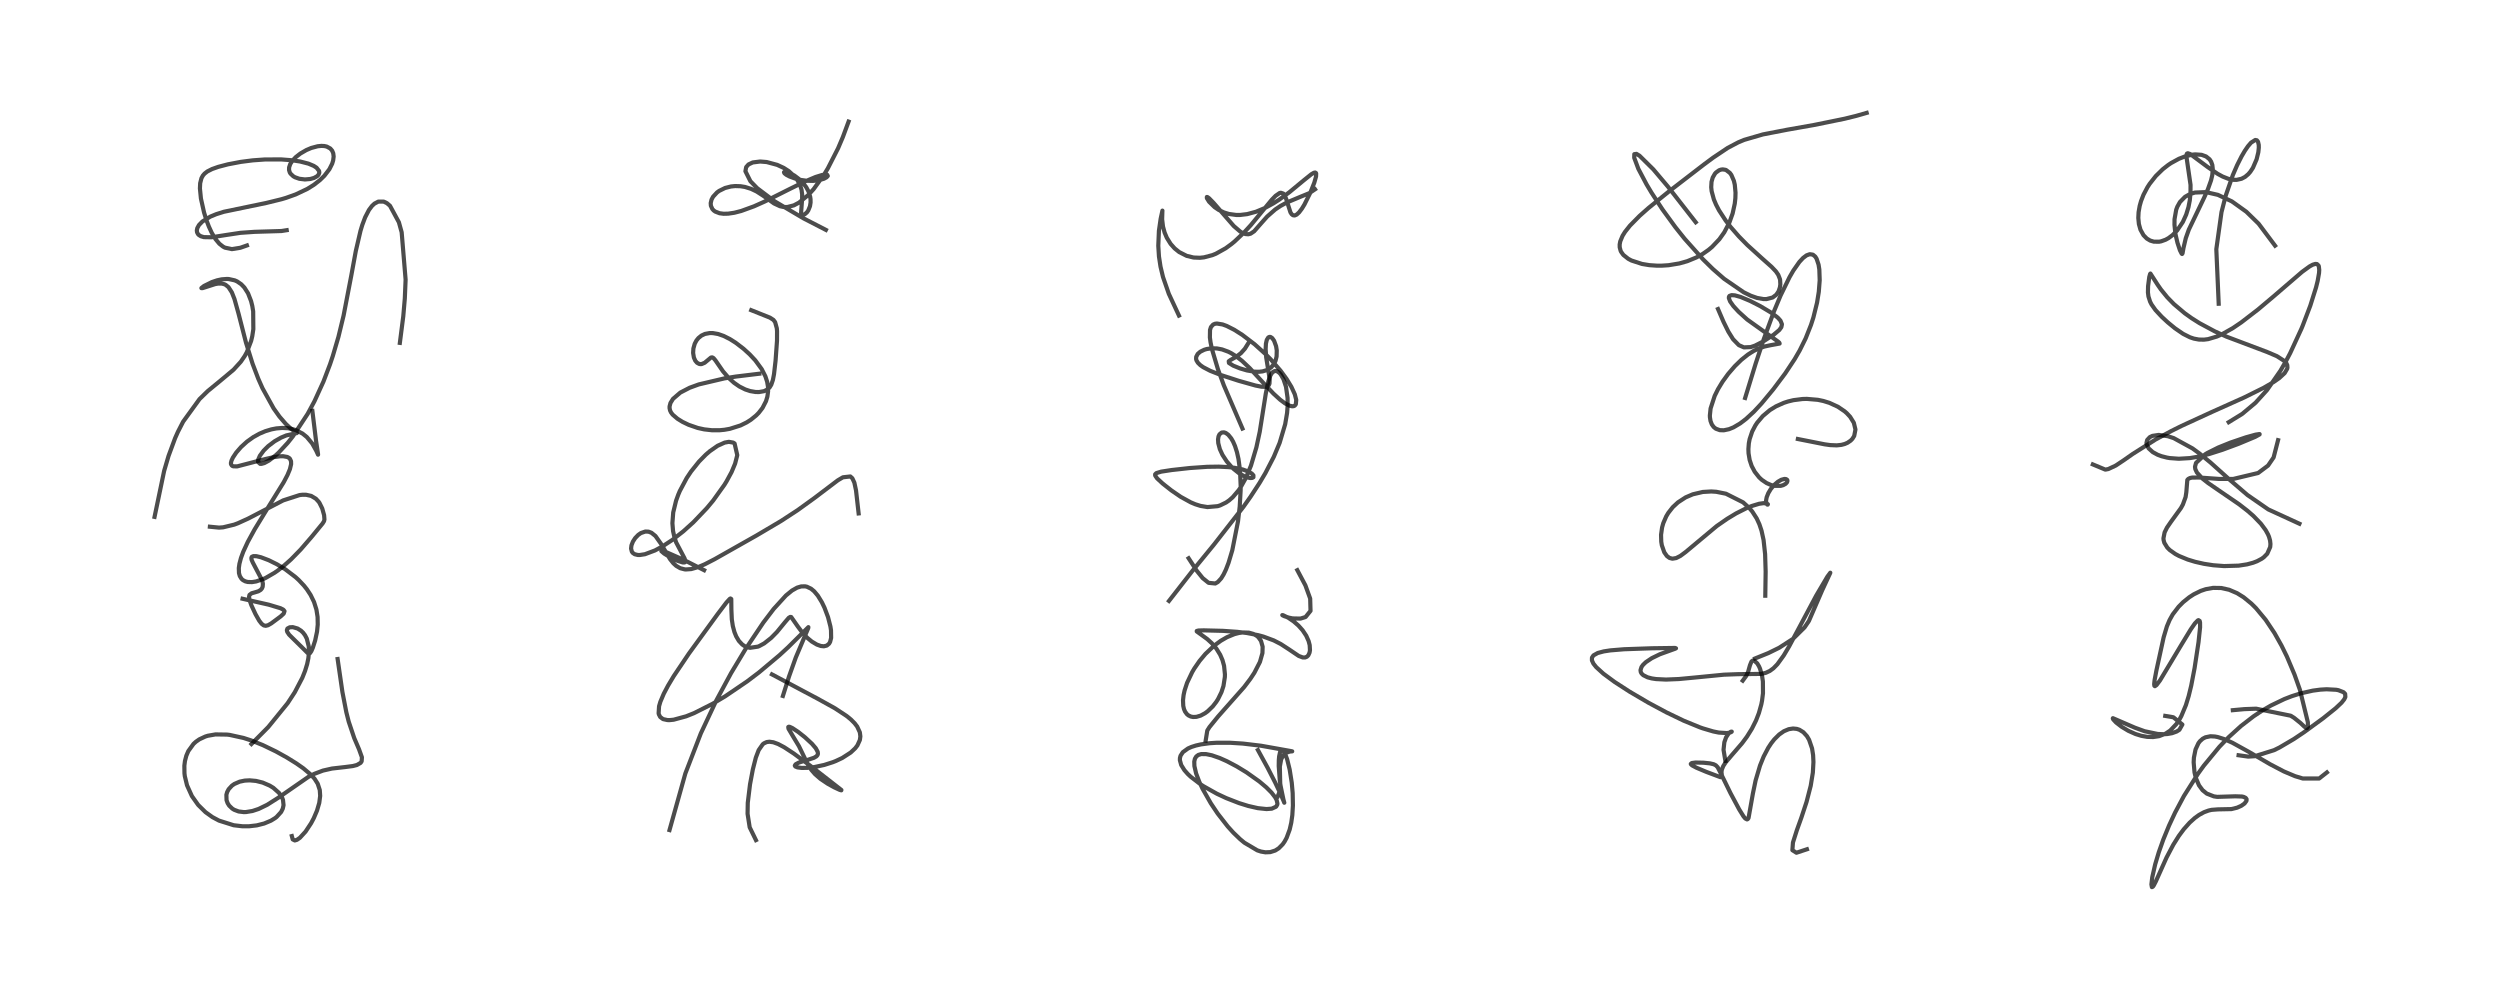 <?xml version="1.0" encoding="utf-8" standalone="no"?>
<!DOCTYPE svg PUBLIC "-//W3C//DTD SVG 1.1//EN"
  "http://www.w3.org/Graphics/SVG/1.1/DTD/svg11.dtd">
<!-- Created with matplotlib (https://matplotlib.org/) -->
<svg height="288pt" version="1.1" viewBox="0 0 720 288" width="720pt" xmlns="http://www.w3.org/2000/svg" xmlns:xlink="http://www.w3.org/1999/xlink">
 <defs>
  <style type="text/css">*{stroke-linecap:butt;stroke-linejoin:round;}</style>
 </defs>
 <g id="figure_1">
  <g id="patch_1">
   <path d="M 0 288 
L 720 288 
L 720 0 
L 0 0 
z
" style="fill:#ffffff;"/>
  </g>
  <g id="axes_1">
   <g id="line2d_1">
    <path clip-path="url(#pbda1adfb13)" d="M 84.049 240.789 
L 84.304 241.752 
L 84.907 242.048 
L 85.509 241.874 
L 86.365 241.285 
L 88.001 239.501 
L 89.599 237.079 
L 90.375 235.613 
L 91.292 233.464 
L 91.951 231.213 
L 92.208 229.222 
L 92.099 227.547 
L 91.504 225.715 
L 90.585 224.267 
L 89.559 223.128 
L 87.355 221.265 
L 85.338 219.852 
L 82.618 218.163 
L 79.495 216.43 
L 75.705 214.598 
L 72.31 213.238 
L 70.135 212.531 
L 66.157 211.655 
L 65.41 211.562 
L 62.06 211.51 
L 59.842 211.901 
L 59.123 212.126 
L 57.399 212.934 
L 56.415 213.624 
L 55.729 214.247 
L 54.234 216.311 
L 53.666 217.635 
L 53.268 219.157 
L 53.095 220.517 
L 53.126 222.722 
L 53.224 223.528 
L 53.862 226.166 
L 55.264 229.267 
L 57.073 231.822 
L 59.179 233.897 
L 61.177 235.326 
L 63.072 236.336 
L 67.3 237.671 
L 69.847 237.969 
L 71.725 237.966 
L 73.953 237.708 
L 76.075 237.173 
L 78.033 236.351 
L 79.216 235.624 
L 79.654 235.287 
L 80.957 233.857 
L 81.434 232.904 
L 81.66 231.888 
L 81.498 230.359 
L 81.242 229.694 
L 80.37 228.366 
L 78.722 226.896 
L 77.676 226.254 
L 75.657 225.385 
L 73.739 224.908 
L 71.893 224.739 
L 70.477 224.815 
L 69.019 225.12 
L 67.487 225.787 
L 66.792 226.272 
L 65.855 227.29 
L 65.414 228.125 
L 65.199 228.896 
L 65.244 230.445 
L 65.552 231.306 
L 66.008 232.028 
L 66.9 232.88 
L 67.439 233.216 
L 68.721 233.702 
L 70.204 233.885 
L 70.846 233.87 
L 72.711 233.565 
L 74.485 232.977 
L 76.943 231.785 
L 80.111 229.778 
L 88.816 223.744 
L 90.532 222.865 
L 93.018 221.926 
L 95.606 221.342 
L 99.423 220.906 
L 101.616 220.62 
L 102.781 220.322 
L 103.845 219.713 
L 104.156 219.26 
L 104.231 218.105 
L 103.399 215.787 
L 102.019 212.568 
L 100.431 207.843 
L 99.738 205.109 
L 98.613 199.296 
L 97.236 189.8 
L 97.236 189.8 
" style="fill:none;stroke:#000000;stroke-linecap:square;stroke-opacity:0.7;stroke-width:1.2;"/>
   </g>
   <g id="line2d_2">
    <path clip-path="url(#pbda1adfb13)" d="M 72.415 214.277 
L 77.27 209.376 
L 82.836 202.522 
L 84.886 199.382 
L 87.073 195.193 
L 87.848 193.247 
L 88.46 191.249 
L 88.806 189.581 
L 88.981 187.76 
L 88.921 186.189 
L 88.352 183.914 
L 87.834 182.925 
L 87.283 182.201 
L 86.702 181.645 
L 85.716 181.016 
L 84.336 180.618 
L 83.447 180.662 
L 82.785 181.017 
L 82.609 181.507 
L 82.729 181.988 
L 83.269 182.792 
L 84.964 184.469 
L 87.382 186.848 
L 88.71 188.179 
L 89.01 188.259 
L 89.263 188.13 
L 89.662 187.546 
L 90.097 186.539 
L 90.757 184.485 
L 91.306 181.904 
L 91.507 179.877 
L 91.466 177.7 
L 91.13 175.562 
L 90.444 173.379 
L 89.449 171.338 
L 88.386 169.718 
L 87.53 168.639 
L 85.995 167.015 
L 85.102 166.2 
L 82.188 163.984 
L 79.798 162.532 
L 77.425 161.353 
L 75.166 160.495 
L 73.848 160.182 
L 72.987 160.159 
L 72.533 160.361 
L 72.392 160.653 
L 72.457 161.208 
L 72.812 162.027 
L 75.53 167.194 
L 75.712 168.14 
L 75.647 168.978 
L 75.437 169.472 
L 75.091 169.879 
L 74.416 170.291 
L 73.343 170.617 
L 72.472 170.858 
L 71.852 171.336 
L 71.724 171.863 
L 71.87 172.823 
L 72.396 174.311 
L 73.571 176.849 
L 74.65 178.758 
L 75.347 179.659 
L 75.963 180.118 
L 76.537 180.232 
L 77.204 180.063 
L 78.122 179.537 
L 80.836 177.525 
L 81.71 176.714 
L 81.939 176.019 
L 81.635 175.623 
L 80.794 175.169 
L 77.366 174.14 
L 69.862 172.444 
L 69.862 172.444 
" style="fill:none;stroke:#000000;stroke-linecap:square;stroke-opacity:0.7;stroke-width:1.2;"/>
   </g>
   <g id="line2d_3">
    <path clip-path="url(#pbda1adfb13)" d="M 60.447 151.694 
L 63.074 151.953 
L 64.245 151.869 
L 67.451 151.094 
L 68.503 150.702 
L 71.528 149.325 
L 81.556 144.113 
L 86.288 142.58 
L 87.028 142.495 
L 88.157 142.495 
L 89.634 142.825 
L 90.981 143.637 
L 91.804 144.54 
L 92.009 144.839 
L 92.802 146.439 
L 93.341 148.368 
L 93.437 149.617 
L 93.323 150.089 
L 92.909 150.765 
L 89.712 154.656 
L 86.589 158.269 
L 83.819 161.103 
L 81.749 162.947 
L 80.014 164.3 
L 79.084 164.949 
L 76.544 166.425 
L 75.928 166.711 
L 73.79 167.449 
L 72.571 167.647 
L 71.357 167.611 
L 70.634 167.423 
L 69.972 167.07 
L 69.556 166.694 
L 69.064 165.903 
L 68.823 165.039 
L 68.778 163.596 
L 68.955 162.362 
L 69.398 160.693 
L 70.051 158.915 
L 71.363 156.071 
L 73.336 152.464 
L 76.362 147.51 
L 81.709 138.875 
L 82.803 136.784 
L 83.495 135.122 
L 83.842 133.671 
L 83.818 132.84 
L 83.506 132.137 
L 83.256 131.889 
L 82.749 131.609 
L 81.551 131.393 
L 80.665 131.409 
L 78.872 131.648 
L 76.486 132.189 
L 68.31 134.317 
L 67.216 134.303 
L 66.815 134.138 
L 66.522 133.679 
L 66.507 133.316 
L 66.673 132.643 
L 67.076 131.784 
L 68.032 130.345 
L 69.399 128.767 
L 71.122 127.197 
L 72.941 125.896 
L 74.734 124.899 
L 76.411 124.188 
L 78.16 123.659 
L 79.595 123.382 
L 81.281 123.245 
L 82.904 123.326 
L 83.876 123.489 
L 85.195 123.873 
L 87.132 124.868 
L 88.366 125.866 
L 89.914 127.723 
L 91.073 129.806 
L 91.597 130.951 
L 91.6 130.821 
L 91.007 126.863 
L 89.965 118.34 
L 89.965 118.34 
" style="fill:none;stroke:#000000;stroke-linecap:square;stroke-opacity:0.7;stroke-width:1.2;"/>
   </g>
   <g id="line2d_4">
    <path clip-path="url(#pbda1adfb13)" d="M 44.509 148.861 
L 47.272 135.618 
L 48.533 131.329 
L 50.424 126.206 
L 51.237 124.374 
L 52.742 121.445 
L 57.461 114.941 
L 59.817 112.644 
L 63.354 109.741 
L 67.253 106.484 
L 69.347 104.188 
L 70.481 102.532 
L 71.092 101.42 
L 72.329 98.18 
L 72.655 96.81 
L 72.962 94.788 
L 72.913 89.67 
L 72.659 88.122 
L 72.308 86.712 
L 71.437 84.473 
L 70.377 82.802 
L 69.474 81.859 
L 68.277 81.042 
L 67.6 80.742 
L 65.902 80.367 
L 65.355 80.34 
L 63.84 80.45 
L 62.54 80.729 
L 61.024 81.238 
L 58.761 82.353 
L 58.011 82.943 
L 58.005 82.983 
L 58.306 82.988 
L 59.041 82.759 
L 61.964 81.819 
L 62.744 81.681 
L 63.913 81.678 
L 64.618 81.861 
L 65.024 82.058 
L 65.815 82.713 
L 66.776 84.212 
L 67.526 86.12 
L 68.685 90.27 
L 70.842 98.673 
L 72.731 104.734 
L 74.372 109.047 
L 75.587 111.789 
L 78.795 117.603 
L 80.487 119.985 
L 82.314 122.095 
L 83.645 123.341 
L 85.49 124.73 
L 82.463 125.397 
L 80.931 126.039 
L 79.095 127.081 
L 77.219 128.505 
L 75.948 129.765 
L 74.847 131.254 
L 74.365 132.361 
L 74.321 133.041 
L 74.928 133.595 
L 75.274 133.598 
L 76.15 133.354 
L 77.444 132.652 
L 79.439 131.107 
L 80.243 130.363 
L 82.858 127.543 
L 84.318 125.711 
L 88.611 119.185 
L 90.563 115.559 
L 93.161 109.872 
L 95.038 104.941 
L 95.847 102.53 
L 97.465 97.022 
L 98.958 90.858 
L 101.2 79.201 
L 102.47 72.304 
L 103.82 66.498 
L 104.344 64.771 
L 105.164 62.583 
L 106.256 60.471 
L 107.132 59.305 
L 107.849 58.641 
L 108.951 58.061 
L 110.506 58.063 
L 111.433 58.509 
L 112.314 59.266 
L 114.882 64.016 
L 115.679 66.904 
L 116.814 80.529 
L 116.585 85.966 
L 116.145 91.069 
L 115.158 98.749 
L 115.158 98.749 
" style="fill:none;stroke:#000000;stroke-linecap:square;stroke-opacity:0.7;stroke-width:1.2;"/>
   </g>
   <g id="line2d_5">
    <path clip-path="url(#pbda1adfb13)" d="M 71.116 70.691 
L 69.206 71.359 
L 66.785 71.748 
L 64.791 71.325 
L 64.23 71.025 
L 63.173 70.188 
L 62.046 68.837 
L 60.981 67.047 
L 60.142 65.225 
L 59.48 63.482 
L 58.769 61.211 
L 57.865 57.173 
L 57.577 54.271 
L 57.649 52.766 
L 58.015 51.325 
L 58.432 50.563 
L 58.912 50.003 
L 59.711 49.381 
L 61.083 48.684 
L 62.85 48.059 
L 65.649 47.326 
L 69.361 46.62 
L 72.788 46.18 
L 76.295 45.927 
L 80.993 45.915 
L 84.056 46.15 
L 86.425 46.511 
L 88.833 47.131 
L 90.354 47.771 
L 91.172 48.303 
L 91.904 49.244 
L 91.962 49.763 
L 91.714 50.357 
L 91.3 50.769 
L 90.42 51.25 
L 89.376 51.548 
L 87.823 51.682 
L 86.206 51.488 
L 84.958 51.048 
L 84.454 50.756 
L 83.664 50.003 
L 83.454 49.65 
L 83.248 48.971 
L 83.263 48.215 
L 83.587 47.249 
L 84.245 46.236 
L 85.196 45.24 
L 86.497 44.225 
L 88.223 43.222 
L 89.64 42.618 
L 91.493 42.121 
L 92.571 42.016 
L 93.418 42.062 
L 94.11 42.217 
L 95.119 42.761 
L 95.656 43.385 
L 95.975 44.148 
L 96.087 45.075 
L 95.951 46.206 
L 95.663 47.145 
L 94.864 48.734 
L 93.421 50.622 
L 92.142 51.872 
L 90.389 53.236 
L 88.502 54.409 
L 85.162 55.993 
L 82.342 56.998 
L 81.083 57.374 
L 76.73 58.443 
L 64.479 60.988 
L 62.265 61.688 
L 60.596 62.379 
L 58.307 63.78 
L 57.307 64.807 
L 56.817 65.704 
L 56.687 66.378 
L 56.756 66.909 
L 57.018 67.416 
L 57.261 67.674 
L 57.85 68.04 
L 58.719 68.293 
L 60.919 68.336 
L 65.161 67.671 
L 69.245 67.054 
L 73.303 66.77 
L 81.062 66.532 
L 82.567 66.294 
L 82.567 66.294 
" style="fill:none;stroke:#000000;stroke-linecap:square;stroke-opacity:0.7;stroke-width:1.2;"/>
   </g>
   <g id="line2d_6">
    <path clip-path="url(#pbda1adfb13)" d="M 217.711 241.955 
L 215.908 238.261 
L 215.301 234.37 
L 215.357 231.216 
L 216.007 225.886 
L 216.816 221.591 
L 217.681 218.187 
L 218.5 216.029 
L 219.666 214.357 
L 220.009 214.086 
L 220.791 213.721 
L 221.594 213.616 
L 222.734 213.777 
L 224.102 214.277 
L 225.845 215.2 
L 228.603 217.01 
L 233.35 220.526 
L 242.319 227.512 
L 242.3 227.615 
L 241.829 227.483 
L 240.253 226.752 
L 238.362 225.706 
L 236.253 224.284 
L 234.716 222.938 
L 233.682 221.744 
L 232.868 220.517 
L 232.009 218.851 
L 230.104 214.909 
L 228.46 212.193 
L 227.084 209.862 
L 227.022 209.383 
L 227.166 209.294 
L 227.442 209.331 
L 228.197 209.677 
L 229.873 210.787 
L 231.827 212.334 
L 233.849 214.208 
L 234.942 215.488 
L 235.503 216.537 
L 235.559 217.112 
L 235.442 217.458 
L 235.127 217.825 
L 234.432 218.236 
L 232.736 218.804 
L 230.037 219.634 
L 229.138 220.118 
L 228.906 220.499 
L 229.061 220.754 
L 229.668 221.008 
L 230.89 221.164 
L 232.611 221.134 
L 234.568 220.905 
L 237.387 220.3 
L 239.836 219.518 
L 240.701 219.177 
L 242.566 218.3 
L 245.001 216.727 
L 246.296 215.508 
L 246.94 214.666 
L 247.647 213.101 
L 247.783 212.08 
L 247.634 210.914 
L 246.867 209.249 
L 246.117 208.273 
L 245.038 207.194 
L 243.823 206.201 
L 240.456 203.982 
L 235.549 201.261 
L 222.321 194.225 
L 222.321 194.225 
" style="fill:none;stroke:#000000;stroke-linecap:square;stroke-opacity:0.7;stroke-width:1.2;"/>
   </g>
   <g id="line2d_7">
    <path clip-path="url(#pbda1adfb13)" d="M 192.821 239.058 
L 197.384 222.756 
L 201.842 211.206 
L 206.287 201.75 
L 210.551 193.855 
L 214.718 186.923 
L 219.833 179.306 
L 222.814 175.385 
L 226.348 171.508 
L 228.102 170.073 
L 229.577 169.238 
L 230.756 168.886 
L 231.865 168.867 
L 232.367 168.97 
L 233.586 169.549 
L 234.483 170.294 
L 235.546 171.561 
L 236.697 173.445 
L 237.453 175.02 
L 238.471 177.733 
L 239.16 180.428 
L 239.328 181.506 
L 239.365 183.718 
L 239.067 184.879 
L 238.769 185.389 
L 238.119 185.926 
L 237.259 186.132 
L 236.372 186.037 
L 235.257 185.637 
L 233.801 184.767 
L 232.555 183.744 
L 231.197 182.326 
L 229.825 180.507 
L 227.867 177.7 
L 227.6 177.67 
L 227.161 177.929 
L 226.077 179.194 
L 223.761 182.021 
L 222.082 183.729 
L 220.077 185.306 
L 218.637 186.085 
L 218.263 186.233 
L 216.027 186.564 
L 215.333 186.439 
L 214.426 186.067 
L 213.758 185.609 
L 212.797 184.582 
L 212.026 183.286 
L 211.521 182.042 
L 211.054 180.306 
L 210.761 178.373 
L 210.638 175.596 
L 210.608 172.512 
L 210.376 172.364 
L 210.176 172.475 
L 209.225 173.505 
L 206.695 176.842 
L 198.388 188.247 
L 194.034 194.723 
L 192.401 197.45 
L 191.166 199.791 
L 190.184 202.115 
L 189.808 203.399 
L 189.682 205.417 
L 189.759 205.751 
L 190.147 206.499 
L 190.96 207.102 
L 192.228 207.383 
L 192.865 207.391 
L 194.013 207.276 
L 197.585 206.304 
L 199.882 205.384 
L 205.253 202.679 
L 208.825 200.553 
L 215.2 196.222 
L 218.563 193.672 
L 224.481 188.711 
L 226.941 186.446 
L 232.81 180.62 
L 232.783 180.867 
L 229.186 189.361 
L 227.225 194.868 
L 225.474 200.433 
L 225.474 200.433 
" style="fill:none;stroke:#000000;stroke-linecap:square;stroke-opacity:0.7;stroke-width:1.2;"/>
   </g>
   <g id="line2d_8">
    <path clip-path="url(#pbda1adfb13)" d="M 202.787 164.217 
L 196.806 161.184 
L 191.28 158.75 
L 190.53 158.599 
L 190.478 158.745 
L 191.287 159.441 
L 192.945 160.455 
L 195.101 161.502 
L 196.604 161.979 
L 197.165 161.988 
L 197.388 161.845 
L 197.441 161.631 
L 197.13 160.761 
L 194.733 156.21 
L 194.242 154.766 
L 193.84 152.942 
L 193.652 150.672 
L 193.886 147.586 
L 194.709 144.194 
L 195.339 142.456 
L 195.788 141.401 
L 197.778 137.666 
L 199.032 135.783 
L 201.328 132.916 
L 203.257 130.956 
L 204.407 129.961 
L 206.668 128.383 
L 208.706 127.468 
L 209.908 127.248 
L 211.156 127.466 
L 211.561 127.724 
L 212.332 131.088 
L 211.709 133.522 
L 210.69 135.957 
L 209.233 138.647 
L 208.639 139.613 
L 205.39 144.158 
L 203.536 146.38 
L 199.69 150.411 
L 196.791 153.026 
L 193.595 155.523 
L 190.727 157.403 
L 188.632 158.529 
L 185.744 159.614 
L 184.239 159.846 
L 183.675 159.832 
L 182.797 159.618 
L 182.229 159.227 
L 181.977 158.883 
L 181.749 157.99 
L 181.855 157.075 
L 182.279 155.978 
L 182.933 154.965 
L 183.811 154.053 
L 184.566 153.525 
L 185.849 153.082 
L 186.777 153.118 
L 187.622 153.438 
L 188.781 154.375 
L 190.413 156.682 
L 192.959 161.011 
L 193.922 162.214 
L 194.739 162.961 
L 195.903 163.644 
L 197.208 163.979 
L 197.53 164.005 
L 199.065 163.894 
L 201.07 163.324 
L 202.991 162.502 
L 205.787 161.058 
L 217.855 154.234 
L 224.935 150.047 
L 229.696 146.94 
L 234.561 143.426 
L 241.293 138.329 
L 242.767 137.459 
L 244.902 137.221 
L 245.479 137.748 
L 246.057 139 
L 246.529 141.215 
L 247.284 147.866 
L 247.284 147.866 
" style="fill:none;stroke:#000000;stroke-linecap:square;stroke-opacity:0.7;stroke-width:1.2;"/>
   </g>
   <g id="line2d_9">
    <path clip-path="url(#pbda1adfb13)" d="M 218.682 107.63 
L 211.921 108.45 
L 208.651 108.973 
L 201.248 110.713 
L 198.635 111.666 
L 195.926 113.069 
L 193.825 114.877 
L 193.093 116.063 
L 192.838 117.05 
L 192.837 117.552 
L 192.981 118.216 
L 193.243 118.768 
L 193.728 119.415 
L 195.116 120.601 
L 196.563 121.495 
L 198.316 122.342 
L 200.937 123.247 
L 202.807 123.659 
L 205.069 123.912 
L 207.281 123.905 
L 208.636 123.775 
L 210.188 123.502 
L 213.26 122.531 
L 215.048 121.65 
L 216.249 120.887 
L 217.769 119.655 
L 218.512 118.899 
L 219.605 117.487 
L 220.607 115.54 
L 221.005 114.219 
L 221.208 112.721 
L 221.179 111.375 
L 220.936 109.944 
L 220.432 108.389 
L 219.381 106.317 
L 217.519 103.776 
L 215.901 102.045 
L 214.137 100.439 
L 211.863 98.697 
L 210.21 97.652 
L 208.415 96.753 
L 206.832 96.2 
L 205.324 95.932 
L 204.399 95.919 
L 203.029 96.175 
L 202.019 96.648 
L 201.154 97.347 
L 200.578 98.062 
L 200.079 99.004 
L 199.694 100.377 
L 199.62 101.652 
L 199.839 102.973 
L 200.229 103.864 
L 200.736 104.47 
L 201.37 104.816 
L 201.785 104.872 
L 202.077 104.845 
L 202.948 104.477 
L 203.842 103.733 
L 204.759 102.966 
L 205.132 102.923 
L 205.51 103.146 
L 206.048 103.79 
L 208.235 106.958 
L 209.939 108.926 
L 211.38 110.225 
L 212.933 111.307 
L 214.644 112.166 
L 216.037 112.627 
L 217.578 112.892 
L 218.581 112.913 
L 220.058 112.655 
L 221.092 112.124 
L 221.621 111.616 
L 222.127 110.804 
L 222.6 109.404 
L 222.915 107.758 
L 223.364 103.856 
L 223.777 98.141 
L 223.789 95.365 
L 223.722 94.559 
L 223.237 92.786 
L 222.749 92.131 
L 221.733 91.477 
L 216.352 89.332 
L 216.352 89.332 
" style="fill:none;stroke:#000000;stroke-linecap:square;stroke-opacity:0.7;stroke-width:1.2;"/>
   </g>
   <g id="line2d_10">
    <path clip-path="url(#pbda1adfb13)" d="M 237.854 66.211 
L 231.375 62.869 
L 223.101 57.984 
L 218.086 54.209 
L 216.117 52.189 
L 214.68 49.319 
L 214.894 48.121 
L 215.571 47.357 
L 216.8 46.783 
L 218.929 46.516 
L 220.808 46.67 
L 223.832 47.482 
L 225.72 48.358 
L 227.192 49.302 
L 228.952 50.92 
L 229.486 51.598 
L 230.403 53.241 
L 230.839 54.641 
L 231.015 55.943 
L 231.007 57.37 
L 230.706 61.332 
L 230.868 61.686 
L 231.209 61.867 
L 231.737 61.727 
L 232.398 61.154 
L 232.788 60.59 
L 233.274 59.386 
L 233.444 58.328 
L 233.433 57.375 
L 233.33 56.657 
L 232.848 55.131 
L 232.203 53.924 
L 231.147 52.546 
L 230.292 51.7 
L 228.78 50.56 
L 227.654 49.942 
L 226.615 49.56 
L 225.853 49.536 
L 225.791 49.607 
L 225.912 49.906 
L 226.46 50.342 
L 227.382 50.829 
L 228.958 51.413 
L 230.55 51.808 
L 232.309 52.055 
L 234.161 52.098 
L 235.889 51.896 
L 237.299 51.479 
L 238.044 51.071 
L 238.4 50.677 
L 238.211 50.322 
L 237.736 50.263 
L 236.75 50.401 
L 234.882 50.976 
L 231.912 52.23 
L 227.541 54.38 
L 220.358 57.986 
L 217.147 59.422 
L 213.476 60.758 
L 211.497 61.267 
L 209.724 61.533 
L 208.396 61.564 
L 207.231 61.412 
L 205.985 60.931 
L 205.55 60.617 
L 205.157 60.194 
L 204.734 59.253 
L 204.684 58.49 
L 204.912 57.511 
L 205.359 56.665 
L 206.502 55.427 
L 207.113 54.981 
L 208.82 54.139 
L 210.517 53.705 
L 211.729 53.584 
L 213.268 53.634 
L 214.546 53.843 
L 216.305 54.387 
L 217.91 55.153 
L 219.843 56.4 
L 222.915 58.591 
L 224.626 59.39 
L 225.657 59.612 
L 226.746 59.624 
L 228.628 59.143 
L 230.11 58.36 
L 232.768 56.173 
L 234.312 54.479 
L 237.289 50.357 
L 238.433 48.462 
L 241.364 42.712 
L 242.731 39.503 
L 244.389 35.026 
L 244.389 35.026 
" style="fill:none;stroke:#000000;stroke-linecap:square;stroke-opacity:0.7;stroke-width:1.2;"/>
   </g>
   <g id="line2d_11">
    <path clip-path="url(#pbda1adfb13)" d="M 367.996 229.326 
L 368.744 227.404 
L 368.594 220.765 
L 368.973 218.708 
L 369.454 217.719 
L 369.816 217.277 
L 370.534 216.751 
L 371.456 216.45 
L 372.155 216.385 
L 371.867 216.322 
L 363.175 214.77 
L 357.962 214.15 
L 354.323 213.919 
L 350.385 213.915 
L 348.388 214.043 
L 345.871 214.384 
L 344.455 214.7 
L 343.126 215.124 
L 342.139 215.562 
L 340.667 216.624 
L 339.995 217.647 
L 339.82 218.318 
L 339.806 218.936 
L 340.187 220.323 
L 341.104 221.801 
L 342.068 222.896 
L 342.909 223.695 
L 345.714 225.847 
L 346.609 226.43 
L 350.445 228.588 
L 353.15 229.852 
L 356.85 231.294 
L 359.486 232.114 
L 362.255 232.746 
L 364.745 233.01 
L 366.264 232.898 
L 367.514 232.326 
L 367.855 231.743 
L 367.898 231.416 
L 367.678 230.43 
L 367.255 229.636 
L 366.199 228.267 
L 364.696 226.759 
L 362.682 225.061 
L 359 222.444 
L 356.186 220.732 
L 353.369 219.246 
L 351.279 218.312 
L 349.011 217.525 
L 347.343 217.181 
L 345.961 217.174 
L 345.124 217.419 
L 344.524 217.867 
L 344.129 218.529 
L 343.95 219.336 
L 343.985 220.617 
L 344.478 222.747 
L 345.398 225.171 
L 346.359 227.204 
L 348.719 231.357 
L 350.69 234.302 
L 353.594 238.026 
L 355.191 239.79 
L 357.133 241.66 
L 358.386 242.698 
L 362.093 244.898 
L 363.158 245.248 
L 364.427 245.466 
L 365.835 245.41 
L 367.271 244.95 
L 368.285 244.306 
L 369.408 243.164 
L 369.949 242.391 
L 370.545 241.297 
L 371.43 238.902 
L 371.886 236.919 
L 372.19 234.759 
L 372.359 231.967 
L 372.291 228.42 
L 372.027 225.44 
L 371.424 221.627 
L 370.695 218.663 
L 369.988 216.81 
L 369.476 216.091 
L 369.237 215.974 
L 369.017 216.026 
L 368.663 216.581 
L 368.392 217.833 
L 368.297 218.941 
L 368.272 220.602 
L 368.582 224.757 
L 368.791 226.224 
L 369.62 230.223 
L 369.879 231.186 
L 369.73 230.818 
L 368.828 228.712 
L 367.269 225.407 
L 365.107 221.181 
L 362.284 216.024 
L 362.284 216.024 
" style="fill:none;stroke:#000000;stroke-linecap:square;stroke-opacity:0.7;stroke-width:1.2;"/>
   </g>
   <g id="line2d_12">
    <path clip-path="url(#pbda1adfb13)" d="M 347.235 213.284 
L 347.703 210.385 
L 348.342 209.381 
L 350.826 206.331 
L 358.323 197.859 
L 360.107 195.501 
L 361.252 193.769 
L 362.861 190.636 
L 363.582 188.094 
L 363.639 186.261 
L 363.171 184.596 
L 362.422 183.538 
L 361.985 183.15 
L 361 182.577 
L 359.683 182.204 
L 357.901 182.145 
L 356.809 182.297 
L 355.52 182.629 
L 353.377 183.511 
L 351.594 184.54 
L 349.701 185.931 
L 347.173 188.319 
L 345.46 190.361 
L 343.961 192.537 
L 343.347 193.577 
L 341.88 196.66 
L 341.161 198.854 
L 340.877 200.156 
L 340.707 201.67 
L 340.775 203.272 
L 340.979 204.181 
L 341.301 204.949 
L 341.846 205.688 
L 342.282 206.045 
L 342.938 206.36 
L 343.606 206.495 
L 344.575 206.452 
L 345.786 206.093 
L 347.052 205.41 
L 347.81 204.854 
L 349.268 203.449 
L 350.287 202.135 
L 350.785 201.353 
L 351.777 199.34 
L 352.354 197.578 
L 352.758 194.996 
L 352.78 194.209 
L 352.529 191.748 
L 352.078 190.118 
L 351.414 188.571 
L 350.314 186.793 
L 348.997 185.244 
L 347.687 184.048 
L 345.9 182.746 
L 344.666 181.856 
L 344.668 181.715 
L 345.156 181.588 
L 346.682 181.543 
L 352.207 181.685 
L 356.264 181.964 
L 359.095 182.305 
L 362.361 182.931 
L 363.841 183.33 
L 366.838 184.438 
L 368.869 185.482 
L 371.27 187.045 
L 374.037 188.914 
L 375.228 189.356 
L 375.849 189.356 
L 376.38 189.142 
L 376.796 188.731 
L 377.15 187.956 
L 377.271 187.264 
L 377.191 185.804 
L 376.882 184.624 
L 376.195 183.088 
L 375.161 181.529 
L 373.961 180.184 
L 372.6 178.991 
L 370.998 177.896 
L 369.484 177.162 
L 369.3 177.152 
L 369.369 177.211 
L 369.848 177.448 
L 371.143 177.872 
L 372.276 178.104 
L 374.541 178.154 
L 376.001 177.702 
L 377.431 175.926 
L 377.332 172.388 
L 375.956 168.593 
L 373.627 164.209 
L 373.627 164.209 
" style="fill:none;stroke:#000000;stroke-linecap:square;stroke-opacity:0.7;stroke-width:1.2;"/>
   </g>
   <g id="line2d_13">
    <path clip-path="url(#pbda1adfb13)" d="M 336.668 173.07 
L 343.477 164.342 
L 349.616 156.847 
L 358.097 145.979 
L 360.172 143.038 
L 362.735 139.111 
L 364.439 136.236 
L 366.858 131.552 
L 368.532 127.555 
L 370.131 122.175 
L 370.677 118.948 
L 370.838 116.887 
L 370.82 114.603 
L 370.364 111.385 
L 369.645 109.217 
L 368.87 107.861 
L 368.455 107.385 
L 367.832 106.945 
L 367.464 106.84 
L 367.109 106.858 
L 366.53 107.181 
L 366.378 107.338 
L 365.906 108.066 
L 365.278 109.798 
L 364.54 113.395 
L 362.802 124.367 
L 361.836 128.847 
L 360.284 134.081 
L 358.785 137.697 
L 357.219 140.487 
L 356.73 141.198 
L 355.011 143.214 
L 353.995 144.103 
L 353.103 144.725 
L 351.393 145.555 
L 350.679 145.777 
L 347.738 146.034 
L 345.745 145.7 
L 344.244 145.225 
L 342.932 144.673 
L 340.044 143.083 
L 337.339 141.226 
L 334.849 139.261 
L 333.24 137.769 
L 332.689 136.959 
L 332.683 136.6 
L 333.026 136.257 
L 334.418 135.832 
L 337.423 135.372 
L 342.675 134.79 
L 347.676 134.442 
L 350.999 134.393 
L 353.82 134.528 
L 355.556 134.727 
L 357.868 135.201 
L 359.487 135.776 
L 360.527 136.393 
L 360.987 136.905 
L 360.98 137.449 
L 360.629 137.64 
L 360.086 137.673 
L 359.21 137.497 
L 358.457 137.212 
L 356.869 136.314 
L 355.252 135.026 
L 354.696 134.491 
L 353.312 132.9 
L 352.079 131.017 
L 351.313 129.356 
L 350.856 127.627 
L 350.794 126.562 
L 350.933 125.686 
L 351.202 125.097 
L 351.832 124.572 
L 352.529 124.52 
L 353.055 124.711 
L 353.744 125.217 
L 354.588 126.248 
L 355.128 127.191 
L 355.679 128.454 
L 356.245 130.231 
L 356.679 132.159 
L 357.123 135.436 
L 357.315 139.989 
L 357.3 141.265 
L 357.039 145.884 
L 356.546 150.142 
L 354.903 158.457 
L 353.822 162.073 
L 353.046 164.086 
L 352.4 165.432 
L 351.701 166.569 
L 350.744 167.616 
L 350.01 168.048 
L 348.064 167.855 
L 346.377 166.493 
L 344.666 164.379 
L 342.325 160.781 
L 342.325 160.781 
" style="fill:none;stroke:#000000;stroke-linecap:square;stroke-opacity:0.7;stroke-width:1.2;"/>
   </g>
   <g id="line2d_14">
    <path clip-path="url(#pbda1adfb13)" d="M 357.822 123.416 
L 352.465 110.973 
L 350.765 106.337 
L 349.06 100.613 
L 348.635 98.579 
L 348.447 97.191 
L 348.485 95.026 
L 348.75 94.194 
L 349.368 93.482 
L 349.931 93.245 
L 350.458 93.177 
L 352.117 93.444 
L 353.308 93.884 
L 355.473 94.982 
L 357.791 96.452 
L 361.323 99.141 
L 364.382 101.897 
L 365.986 103.519 
L 368.8 106.762 
L 370.539 109.138 
L 371.919 111.412 
L 372.899 113.556 
L 373.315 115.173 
L 373.201 116.431 
L 372.885 116.829 
L 372.604 116.964 
L 372.147 117.01 
L 371.39 116.838 
L 370.089 116.164 
L 368.687 115.122 
L 366.741 113.341 
L 363.926 110.366 
L 359.908 106.007 
L 357.705 103.928 
L 355.996 102.596 
L 354.559 101.701 
L 353.744 101.289 
L 351.969 100.638 
L 350.485 100.352 
L 348.97 100.308 
L 347.531 100.52 
L 346.806 100.739 
L 345.681 101.295 
L 344.941 101.938 
L 344.5 102.774 
L 344.474 103.396 
L 344.583 103.795 
L 344.998 104.483 
L 345.706 105.172 
L 346.522 105.747 
L 348.533 106.795 
L 351.58 107.996 
L 356.714 109.662 
L 361.588 111.034 
L 363.34 111.381 
L 364.616 111.401 
L 365.018 111.278 
L 365.404 110.959 
L 365.616 110.463 
L 365.661 109.363 
L 365.441 107.732 
L 364.659 102.892 
L 364.503 100.514 
L 364.588 98.964 
L 364.827 97.906 
L 365.25 97.197 
L 365.632 97.013 
L 365.941 97.055 
L 366.409 97.378 
L 366.934 98.121 
L 367.511 99.701 
L 367.704 100.916 
L 367.658 102.664 
L 367.35 103.908 
L 366.892 104.852 
L 366.099 105.801 
L 364.913 106.565 
L 363.626 106.956 
L 362.599 107.072 
L 361.263 107.041 
L 359.138 106.69 
L 357.089 106.089 
L 355.16 105.303 
L 353.937 104.535 
L 353.877 104.042 
L 354.4 103.669 
L 355.892 102.846 
L 357.368 101.726 
L 358.53 100.427 
L 359.463 98.925 
L 359.463 98.925 
" style="fill:none;stroke:#000000;stroke-linecap:square;stroke-opacity:0.7;stroke-width:1.2;"/>
   </g>
   <g id="line2d_15">
    <path clip-path="url(#pbda1adfb13)" d="M 339.539 90.886 
L 336.618 84.618 
L 334.943 79.778 
L 334.227 76.788 
L 333.781 73.865 
L 333.586 70.785 
L 333.767 66.484 
L 334.268 63.01 
L 334.776 60.661 
L 334.759 60.99 
L 334.695 63.172 
L 334.938 65.231 
L 335.407 66.972 
L 336.044 68.479 
L 337.14 70.24 
L 338.305 71.546 
L 339.617 72.601 
L 341.774 73.694 
L 343.753 74.168 
L 345.572 74.239 
L 346.745 74.117 
L 349.168 73.481 
L 350.177 73.072 
L 352.981 71.508 
L 354.65 70.292 
L 355.534 69.567 
L 358.27 66.98 
L 360.233 64.838 
L 363.762 60.563 
L 366.263 57.53 
L 367.365 56.394 
L 368.522 55.597 
L 368.862 55.509 
L 369.606 55.756 
L 370.067 56.404 
L 370.464 57.426 
L 371.646 61.15 
L 371.993 61.686 
L 372.4 62.001 
L 372.861 62.057 
L 373.441 61.803 
L 374.142 61.156 
L 374.952 60.083 
L 375.678 58.896 
L 377.378 55.478 
L 378.517 52.612 
L 379.023 50.824 
L 379.059 49.979 
L 379.002 49.832 
L 378.778 49.686 
L 378.418 49.751 
L 377.66 50.186 
L 375.409 51.995 
L 371.31 55.385 
L 368.372 57.525 
L 366.7 58.59 
L 364.225 59.937 
L 361.714 60.983 
L 359.193 61.665 
L 357.159 61.908 
L 356.041 61.91 
L 353.937 61.626 
L 352.525 61.194 
L 350.958 60.44 
L 349.794 59.648 
L 348.219 58.103 
L 347.565 57.051 
L 347.579 56.729 
L 347.764 56.769 
L 348.227 57.106 
L 349.472 58.383 
L 355.325 65.094 
L 357.163 66.671 
L 357.763 67.043 
L 358.653 67.403 
L 359.508 67.473 
L 360.179 67.296 
L 361.196 66.612 
L 363.347 64.159 
L 364.942 62.368 
L 367.272 60.328 
L 368.783 59.316 
L 370.67 58.292 
L 374.544 56.667 
L 377.086 55.627 
L 378.731 54.517 
L 378.731 54.517 
" style="fill:none;stroke:#000000;stroke-linecap:square;stroke-opacity:0.7;stroke-width:1.2;"/>
   </g>
   <g id="line2d_16">
    <path clip-path="url(#pbda1adfb13)" d="M 520.396 244.591 
L 517.366 245.59 
L 516.205 244.848 
L 516.371 242.638 
L 517.493 239.101 
L 518.807 235.432 
L 520.284 230.951 
L 521.486 226.3 
L 522.102 222.492 
L 522.27 219.459 
L 522.174 217.468 
L 521.871 215.544 
L 521.017 213.054 
L 520.385 211.988 
L 519.375 210.881 
L 518.235 210.169 
L 517.48 209.921 
L 516.405 209.813 
L 515.158 210.005 
L 513.76 210.592 
L 512.41 211.531 
L 510.988 212.944 
L 510.112 214.06 
L 509.257 215.359 
L 507.941 217.865 
L 506.882 220.485 
L 505.62 224.747 
L 504.831 228.547 
L 503.581 235.567 
L 503.383 235.88 
L 503.152 235.996 
L 502.63 235.72 
L 502.131 235.119 
L 500.893 233.119 
L 498.414 228.49 
L 495.709 222.965 
L 494.703 220.981 
L 494.171 220.419 
L 493.552 220.105 
L 492.436 219.846 
L 490.586 219.658 
L 488.32 219.611 
L 487.225 219.756 
L 486.947 220.004 
L 487 220.142 
L 487.339 220.445 
L 488.558 221.096 
L 491.399 222.292 
L 495.472 223.823 
L 495.914 223.789 
L 495.928 223.528 
L 495.789 222.383 
L 495.89 221.643 
L 496.307 220.611 
L 497.011 219.535 
L 498.687 217.557 
L 501.735 214.032 
L 503.103 212.186 
L 504.546 209.873 
L 505.731 207.501 
L 506.562 205.355 
L 507.254 202.879 
L 507.471 201.782 
L 507.738 199.659 
L 507.714 196.261 
L 507.479 194.652 
L 506.889 192.58 
L 506.597 191.914 
L 506.088 191.052 
L 505.232 190.28 
L 504.748 190.255 
L 504.429 190.506 
L 503.987 191.595 
L 503.45 193.502 
L 502.904 194.674 
L 501.906 196.026 
L 501.906 196.026 
" style="fill:none;stroke:#000000;stroke-linecap:square;stroke-opacity:0.7;stroke-width:1.2;"/>
   </g>
   <g id="line2d_17">
    <path clip-path="url(#pbda1adfb13)" d="M 496.908 219.126 
L 496.378 215.947 
L 496.612 213.764 
L 497.108 212.359 
L 497.87 211.209 
L 498.427 210.747 
L 498.744 210.709 
L 498.673 210.792 
L 498.27 210.977 
L 497.366 211.128 
L 494.997 210.978 
L 493.421 210.658 
L 490.417 209.771 
L 489.549 209.465 
L 484.907 207.563 
L 479.925 205.163 
L 474.753 202.389 
L 469.315 199.192 
L 465.017 196.408 
L 461.773 194.016 
L 459.705 192.13 
L 458.9 191.117 
L 458.471 190.187 
L 458.482 189.398 
L 458.922 188.746 
L 460.152 188.063 
L 461.878 187.602 
L 463.773 187.31 
L 467.748 186.982 
L 475.804 186.701 
L 482.436 186.608 
L 482.683 186.712 
L 482.448 186.836 
L 478.029 188.428 
L 475.705 189.56 
L 473.985 190.718 
L 473.193 191.478 
L 472.757 192.082 
L 472.464 192.996 
L 472.539 193.545 
L 472.775 193.982 
L 473.265 194.456 
L 474.499 195.067 
L 475.71 195.385 
L 476.942 195.572 
L 479.825 195.714 
L 483.54 195.561 
L 488.148 195.125 
L 496.488 194.31 
L 500.517 194.16 
L 507.243 194.084 
L 508.555 193.769 
L 509.714 193.225 
L 510.75 192.463 
L 511.888 191.296 
L 513.71 188.778 
L 515.268 186.16 
L 518.448 180.211 
L 523.063 171.543 
L 526.29 166.067 
L 527.125 164.942 
L 527.099 165.034 
L 526.641 166.016 
L 524.832 169.905 
L 520.962 178.845 
L 519.72 180.679 
L 516.386 183.986 
L 512.388 186.566 
L 509.278 188.091 
L 505.455 189.64 
L 505.455 189.64 
" style="fill:none;stroke:#000000;stroke-linecap:square;stroke-opacity:0.7;stroke-width:1.2;"/>
   </g>
   <g id="line2d_18">
    <path clip-path="url(#pbda1adfb13)" d="M 508.402 171.566 
L 508.507 164.648 
L 508.351 159.588 
L 507.906 155.518 
L 507.325 152.856 
L 506.703 150.991 
L 505.921 149.295 
L 504.649 147.315 
L 503.772 146.276 
L 502.011 144.678 
L 497.073 142.192 
L 494.284 141.635 
L 492.844 141.543 
L 490.41 141.684 
L 487.525 142.361 
L 485.467 143.242 
L 483.248 144.684 
L 481.756 146.072 
L 480.464 147.724 
L 479.872 148.717 
L 479.025 150.676 
L 478.679 151.907 
L 478.383 154.017 
L 478.438 155.997 
L 478.605 157.03 
L 479.317 159.069 
L 480.075 160.141 
L 480.811 160.686 
L 481.657 160.904 
L 482.741 160.722 
L 483.942 160.111 
L 485.429 159.013 
L 494.425 151.499 
L 497.423 149.42 
L 499.987 147.869 
L 503.034 146.328 
L 504.494 145.732 
L 506.632 145.087 
L 507.896 144.909 
L 508.868 145.012 
L 509.151 145.223 
L 509.098 145.334 
L 508.967 145.311 
L 508.695 144.917 
L 508.624 144.146 
L 508.797 143.218 
L 509.274 142.019 
L 510.001 140.814 
L 510.967 139.658 
L 512.037 138.737 
L 513.011 138.178 
L 513.928 137.932 
L 514.393 137.979 
L 514.712 138.203 
L 514.792 138.432 
L 514.669 138.888 
L 514.25 139.342 
L 513.562 139.722 
L 512.838 139.924 
L 511.097 139.931 
L 510.069 139.685 
L 508.781 139.127 
L 507.396 138.186 
L 506.641 137.487 
L 505.36 135.869 
L 504.476 134.192 
L 503.899 132.465 
L 503.581 130.561 
L 503.536 129.338 
L 503.664 127.676 
L 503.898 126.461 
L 504.627 124.286 
L 505.529 122.55 
L 506.089 121.705 
L 507.69 119.821 
L 509.72 118.116 
L 511.471 117.035 
L 513.725 116.026 
L 514.966 115.621 
L 516.514 115.247 
L 519.131 114.913 
L 520.367 114.879 
L 523.536 115.148 
L 525.13 115.484 
L 526.874 116.025 
L 529.305 117.14 
L 531.242 118.45 
L 531.86 118.989 
L 532.84 120.041 
L 533.904 121.765 
L 534.371 123.703 
L 534.012 125.551 
L 533.494 126.38 
L 532.981 126.908 
L 532.074 127.524 
L 531.27 127.871 
L 530.323 128.121 
L 528.999 128.265 
L 527.087 128.186 
L 525.487 127.962 
L 517.788 126.436 
L 517.788 126.436 
" style="fill:none;stroke:#000000;stroke-linecap:square;stroke-opacity:0.7;stroke-width:1.2;"/>
   </g>
   <g id="line2d_19">
    <path clip-path="url(#pbda1adfb13)" d="M 502.596 114.617 
L 505.638 104.689 
L 507.936 97.748 
L 510.928 89.613 
L 512.806 85.115 
L 515.389 79.812 
L 516.473 77.939 
L 518.224 75.436 
L 519.289 74.291 
L 520.286 73.542 
L 521.206 73.207 
L 522.121 73.344 
L 522.793 73.904 
L 523.18 74.516 
L 523.746 76.216 
L 523.966 77.601 
L 524.072 80.718 
L 523.817 84.017 
L 523.31 87.163 
L 522.26 91.414 
L 521.567 93.568 
L 520.032 97.444 
L 518.305 100.934 
L 516.855 103.442 
L 514.119 107.568 
L 510.667 112.171 
L 507.313 116.216 
L 505.173 118.512 
L 502.842 120.668 
L 501.178 121.937 
L 499.246 123.079 
L 497.942 123.611 
L 496.457 123.925 
L 495.303 123.885 
L 494.155 123.465 
L 493.531 122.963 
L 493.003 122.226 
L 492.626 121.24 
L 492.461 120.193 
L 492.441 119.668 
L 492.648 117.648 
L 493.83 114.015 
L 494.791 112.072 
L 496.074 109.95 
L 497.709 107.694 
L 499.607 105.487 
L 501.509 103.632 
L 503.42 102.104 
L 504.973 101.117 
L 506.404 100.412 
L 508.13 99.807 
L 509.931 99.417 
L 512.532 98.945 
L 512.446 98.692 
L 512.076 98.37 
L 503.189 92.019 
L 500.717 89.781 
L 499.218 88.154 
L 498.275 86.816 
L 497.91 85.856 
L 497.928 85.496 
L 498.102 85.215 
L 498.709 84.999 
L 499.67 85.071 
L 501.277 85.52 
L 504.055 86.679 
L 506.956 88.162 
L 509.95 89.951 
L 511.726 91.254 
L 512.122 91.608 
L 512.782 92.351 
L 513.203 93.39 
L 513.026 94.228 
L 512.445 95.03 
L 510.797 96.417 
L 507.854 98.318 
L 505.426 99.551 
L 504.186 99.963 
L 502.242 100.043 
L 500.798 99.41 
L 499.127 97.697 
L 497.758 95.501 
L 496.37 92.688 
L 494.786 89.006 
L 494.786 89.006 
" style="fill:none;stroke:#000000;stroke-linecap:square;stroke-opacity:0.7;stroke-width:1.2;"/>
   </g>
   <g id="line2d_20">
    <path clip-path="url(#pbda1adfb13)" d="M 488.368 64.008 
L 480.33 53.71 
L 476.148 48.765 
L 472.173 44.839 
L 471.298 44.318 
L 470.68 44.403 
L 470.655 45.444 
L 471.847 48.628 
L 474.21 53.105 
L 475.632 55.486 
L 478.78 60.3 
L 482.517 65.43 
L 485.175 68.762 
L 490.494 74.711 
L 493.323 77.486 
L 496.549 80.299 
L 502.192 84.179 
L 504.252 85.18 
L 506.051 85.808 
L 507.873 86.131 
L 508.718 86.138 
L 510.516 85.681 
L 511.576 84.875 
L 512.233 83.891 
L 512.62 82.748 
L 512.737 81.882 
L 512.671 80.647 
L 512.613 80.364 
L 512.143 79.153 
L 511.457 78.157 
L 510.225 76.861 
L 507.534 74.47 
L 503.236 70.569 
L 500.805 68.099 
L 498.42 65.369 
L 496.985 63.505 
L 495.078 60.573 
L 494.22 58.929 
L 493.591 57.431 
L 492.952 55.069 
L 492.83 53.916 
L 492.918 52.364 
L 493.268 51.123 
L 493.9 50.028 
L 494.195 49.695 
L 495.091 49.046 
L 495.629 48.853 
L 496.139 48.785 
L 496.95 48.912 
L 497.129 48.982 
L 498.203 49.798 
L 498.63 50.384 
L 499.358 52.076 
L 499.621 53.21 
L 499.83 55.496 
L 499.787 57.062 
L 499.615 58.635 
L 498.995 61.482 
L 498.06 64.098 
L 496.593 66.906 
L 495.175 68.898 
L 493.058 71.124 
L 492.046 71.97 
L 490.4 73.122 
L 488.557 74.146 
L 485.942 75.222 
L 483.652 75.87 
L 480.55 76.384 
L 478.503 76.515 
L 477.26 76.517 
L 475.015 76.365 
L 472.904 76.017 
L 469.878 75.034 
L 468.93 74.534 
L 467.521 73.413 
L 466.886 72.531 
L 466.735 72.216 
L 466.474 71.222 
L 466.463 70.427 
L 466.63 69.516 
L 467.293 67.925 
L 468.008 66.777 
L 469.438 64.975 
L 472.201 62.175 
L 474.763 59.906 
L 480.781 55.035 
L 490.763 47.349 
L 493.347 45.434 
L 497.578 42.599 
L 500.636 40.987 
L 502.337 40.281 
L 507.715 38.714 
L 514.677 37.366 
L 522.404 36 
L 531.214 34.205 
L 534.552 33.383 
L 537.6 32.51 
L 537.6 32.51 
" style="fill:none;stroke:#000000;stroke-linecap:square;stroke-opacity:0.7;stroke-width:1.2;"/>
   </g>
   <g id="line2d_21">
    <path clip-path="url(#pbda1adfb13)" d="M 644.716 217.513 
L 647.476 217.902 
L 649.356 217.786 
L 654.916 216.054 
L 656.498 215.275 
L 660.644 212.836 
L 663.582 210.866 
L 669.035 206.887 
L 672.656 203.99 
L 674.367 202.378 
L 675.141 201.408 
L 675.462 200.746 
L 675.403 199.838 
L 674.949 199.357 
L 673.452 198.774 
L 672.798 198.654 
L 670.054 198.508 
L 668.255 198.615 
L 666.096 198.902 
L 662.604 199.686 
L 660.065 200.491 
L 657.907 201.327 
L 654.018 203.194 
L 651.469 204.676 
L 649.023 206.301 
L 645.391 209.1 
L 641.847 212.316 
L 639.196 215.066 
L 634.69 220.523 
L 633.053 222.788 
L 628.961 229.265 
L 626.422 234.034 
L 624.685 237.755 
L 623.032 241.783 
L 621.722 245.481 
L 620.694 248.927 
L 619.845 252.669 
L 619.605 254.705 
L 619.746 255.49 
L 620.004 255.39 
L 620.301 254.975 
L 620.885 253.834 
L 623.968 246.96 
L 625.913 243.273 
L 627.496 240.752 
L 628.893 238.862 
L 630.639 236.901 
L 632.119 235.569 
L 633.334 234.693 
L 634.764 233.913 
L 636.083 233.432 
L 636.96 233.235 
L 638.791 233.098 
L 642.641 233.018 
L 644.285 232.612 
L 645.478 232.079 
L 646.425 231.411 
L 646.995 230.624 
L 647.014 230.149 
L 646.751 229.785 
L 646.179 229.507 
L 645.694 229.399 
L 643.77 229.336 
L 638.568 229.499 
L 637.587 229.351 
L 635.558 228.562 
L 634.34 227.571 
L 633.313 226.178 
L 632.391 224.012 
L 632.02 222.468 
L 631.773 219.549 
L 631.845 218.201 
L 632.316 215.842 
L 633.149 214.039 
L 633.587 213.463 
L 634.385 212.753 
L 635.167 212.341 
L 636.598 212.044 
L 637.884 212.112 
L 638.72 212.273 
L 640.565 212.858 
L 642.907 213.902 
L 647.731 216.569 
L 653.794 220.103 
L 657.762 222.176 
L 660.981 223.539 
L 663.207 224.211 
L 667.908 224.213 
L 670.144 222.456 
L 670.144 222.456 
" style="fill:none;stroke:#000000;stroke-linecap:square;stroke-opacity:0.7;stroke-width:1.2;"/>
   </g>
   <g id="line2d_22">
    <path clip-path="url(#pbda1adfb13)" d="M 623.591 206.181 
L 625.933 206.575 
L 628.522 208.661 
L 627.659 210.192 
L 626.862 210.686 
L 625.545 211.159 
L 624.206 211.395 
L 623.204 211.458 
L 621.424 211.382 
L 617.661 210.597 
L 614.866 209.581 
L 608.518 206.836 
L 608.49 206.909 
L 608.606 207.189 
L 609.415 208.064 
L 611.005 209.301 
L 612.953 210.469 
L 615.021 211.394 
L 616.7 211.915 
L 618.402 212.219 
L 620.092 212.269 
L 621.797 212.017 
L 623.68 211.291 
L 625.021 210.398 
L 626.831 208.49 
L 627.735 207.115 
L 628.231 206.202 
L 629.539 203.068 
L 630.336 200.47 
L 631.067 197.474 
L 632.04 192.418 
L 633.174 184.948 
L 633.626 180.646 
L 633.613 179.288 
L 633.503 178.823 
L 633.158 178.605 
L 632.962 178.689 
L 632.133 179.535 
L 630.94 181.25 
L 628.315 185.568 
L 622.081 195.965 
L 621.084 197.287 
L 620.614 197.621 
L 620.462 197.514 
L 620.399 197.049 
L 620.526 195.842 
L 621.044 193.102 
L 623.131 183.538 
L 624.064 180.408 
L 624.835 178.575 
L 625.749 176.946 
L 627.444 174.733 
L 628.756 173.416 
L 630.485 172.021 
L 631.808 171.164 
L 633.804 170.181 
L 635.25 169.692 
L 637.386 169.307 
L 639.706 169.345 
L 641.988 169.851 
L 644.276 170.832 
L 646.165 172.008 
L 648.411 173.848 
L 649.693 175.119 
L 652.496 178.488 
L 655.042 182.302 
L 657.069 185.913 
L 658.62 189.073 
L 660.827 194.299 
L 662.384 198.693 
L 664.667 208.024 
L 664.676 209.331 
L 664.38 209.711 
L 664.074 209.599 
L 663.617 209.238 
L 662.521 208.203 
L 660.665 206.712 
L 659.7 206.121 
L 649.774 204.104 
L 646.378 204.23 
L 643.055 204.533 
L 643.055 204.533 
" style="fill:none;stroke:#000000;stroke-linecap:square;stroke-opacity:0.7;stroke-width:1.2;"/>
   </g>
   <g id="line2d_23">
    <path clip-path="url(#pbda1adfb13)" d="M 662.236 150.833 
L 653.269 146.713 
L 647.273 142.569 
L 642.285 138.29 
L 636.591 133.179 
L 633.479 130.629 
L 631.429 129.135 
L 626.032 126.182 
L 624.323 125.624 
L 621.698 125.259 
L 619.899 125.533 
L 619.138 125.901 
L 618.382 126.713 
L 618.181 127.562 
L 618.207 127.855 
L 618.798 129.116 
L 619.992 130.203 
L 621.393 130.968 
L 622.501 131.385 
L 624.103 131.793 
L 624.878 131.925 
L 627.495 132.121 
L 630.661 131.932 
L 633.152 131.519 
L 636.244 130.756 
L 640.052 129.545 
L 644.781 127.79 
L 649.477 125.826 
L 650.755 125.12 
L 650.769 125.022 
L 650.716 125.006 
L 649.6 125.178 
L 646.797 125.959 
L 642.382 127.461 
L 638.888 128.873 
L 635.715 130.461 
L 635.105 130.83 
L 632.459 133.311 
L 632.161 134.414 
L 632.246 135.095 
L 632.712 136.094 
L 634.316 137.835 
L 635.921 139.102 
L 638.973 141.204 
L 644.904 145.266 
L 647.262 147.095 
L 648.976 148.589 
L 651.129 150.818 
L 652.496 152.657 
L 653.18 153.895 
L 653.467 154.576 
L 653.78 155.672 
L 653.887 156.677 
L 653.82 157.531 
L 652.966 159.475 
L 651.959 160.496 
L 651.382 160.911 
L 650.036 161.631 
L 648.882 162.071 
L 647.152 162.533 
L 644.734 162.905 
L 640.524 163.029 
L 637.409 162.789 
L 634.743 162.379 
L 632.193 161.8 
L 630.057 161.148 
L 627.554 160.115 
L 626.496 159.546 
L 624.895 158.415 
L 624.175 157.699 
L 623.331 156.338 
L 623.114 155.525 
L 623.075 155.032 
L 623.406 153.326 
L 624.088 151.953 
L 625.242 150.271 
L 628.109 146.319 
L 628.672 145.297 
L 629.452 143.15 
L 629.663 141.748 
L 629.947 138.234 
L 630.213 137.932 
L 630.711 137.675 
L 631.341 137.542 
L 633.378 137.527 
L 639.044 137.931 
L 643.191 137.932 
L 650.336 136.227 
L 653.2 134.082 
L 654.8 131.74 
L 656.079 126.766 
L 656.079 126.766 
" style="fill:none;stroke:#000000;stroke-linecap:square;stroke-opacity:0.7;stroke-width:1.2;"/>
   </g>
   <g id="line2d_24">
    <path clip-path="url(#pbda1adfb13)" d="M 602.74 133.751 
L 606.338 135.254 
L 607.217 135.079 
L 609.359 134.066 
L 611.687 132.518 
L 614.226 130.74 
L 620.742 126.619 
L 625.259 124.17 
L 628.299 122.656 
L 636.968 118.673 
L 646.287 114.49 
L 651.965 111.673 
L 654.795 110.024 
L 656.435 108.881 
L 657.979 107.453 
L 658.71 106.207 
L 658.782 105.88 
L 658.732 105.157 
L 658.452 104.563 
L 657.993 104.025 
L 655.752 102.579 
L 652.945 101.381 
L 641.224 96.954 
L 637.862 95.43 
L 633.47 93.075 
L 631.197 91.638 
L 629.207 90.216 
L 626.072 87.565 
L 624.198 85.644 
L 622.342 83.367 
L 621.41 82.022 
L 619.324 78.784 
L 619.239 78.86 
L 618.987 79.783 
L 618.645 82.419 
L 618.606 84.22 
L 618.752 85.387 
L 619.229 86.879 
L 619.637 87.675 
L 620.786 89.3 
L 622.577 91.229 
L 624.318 92.839 
L 626.405 94.553 
L 628.726 96.146 
L 630.696 97.137 
L 631.826 97.519 
L 633.253 97.789 
L 634.729 97.821 
L 635.932 97.672 
L 638.46 96.926 
L 639.772 96.35 
L 643.072 94.487 
L 645.481 92.854 
L 650.296 89.148 
L 654.681 85.456 
L 663.012 78.29 
L 665.145 76.737 
L 666.057 76.238 
L 666.844 76.004 
L 667.299 76.054 
L 667.731 76.469 
L 667.825 76.708 
L 667.94 77.742 
L 667.882 78.643 
L 667.488 80.891 
L 667.022 82.767 
L 665.36 88.051 
L 663.175 93.793 
L 662.816 94.66 
L 659.574 101.699 
L 658.432 103.872 
L 656.766 106.768 
L 652.898 112.34 
L 649.576 116.006 
L 645.748 119.21 
L 641.87 121.592 
L 641.87 121.592 
" style="fill:none;stroke:#000000;stroke-linecap:square;stroke-opacity:0.7;stroke-width:1.2;"/>
   </g>
   <g id="line2d_25">
    <path clip-path="url(#pbda1adfb13)" d="M 638.984 87.475 
L 638.298 71.769 
L 639.79 61.092 
L 641.026 56.284 
L 643.059 50.419 
L 644.292 47.571 
L 645.563 45.051 
L 646.516 43.425 
L 647.419 42.111 
L 648.31 41.075 
L 649.52 40.313 
L 649.975 40.402 
L 650.314 40.832 
L 650.52 41.745 
L 650.534 42.562 
L 650.396 43.855 
L 649.902 45.878 
L 648.84 48.338 
L 648.094 49.473 
L 647.507 50.155 
L 646.58 50.94 
L 645.557 51.483 
L 644.135 51.799 
L 643.256 51.791 
L 641.763 51.496 
L 640.14 50.857 
L 638.69 50.071 
L 635.83 48.119 
L 630.813 44.38 
L 630.096 44.136 
L 629.848 44.231 
L 629.704 44.592 
L 629.733 45.393 
L 630.873 53.236 
L 630.864 55.596 
L 630.654 57.737 
L 630.273 59.679 
L 629.623 61.791 
L 628.654 63.931 
L 627.018 66.362 
L 625.73 67.681 
L 624.535 68.574 
L 623.691 69.04 
L 622.42 69.498 
L 621.81 69.615 
L 620.308 69.598 
L 619.257 69.287 
L 618.288 68.712 
L 617.33 67.739 
L 616.454 66.157 
L 615.999 64.523 
L 615.832 62.771 
L 615.913 61.111 
L 616.228 59.296 
L 616.62 57.905 
L 617.322 56.096 
L 618.461 53.932 
L 619.092 52.954 
L 620.874 50.694 
L 622.871 48.745 
L 624.41 47.541 
L 625.253 46.973 
L 627.527 45.728 
L 629.486 44.976 
L 631.503 44.531 
L 632.23 44.465 
L 634.05 44.589 
L 635.354 45.062 
L 636.359 45.879 
L 636.801 46.544 
L 637.152 47.52 
L 637.289 48.767 
L 637.122 50.511 
L 636.775 51.963 
L 635.864 54.523 
L 634.825 56.856 
L 630.377 66.147 
L 629.502 68.609 
L 628.843 71.413 
L 628.572 72.962 
L 628.44 73.147 
L 628.336 73.094 
L 627.823 72.084 
L 627.111 69.916 
L 626.614 67.788 
L 626.468 66.937 
L 626.251 64.732 
L 626.264 63.135 
L 626.749 60.391 
L 627.072 59.527 
L 627.832 58.175 
L 629.29 56.688 
L 630.67 55.905 
L 632.136 55.453 
L 635.291 55.327 
L 638.745 56.115 
L 642.78 58 
L 646.949 60.986 
L 650.474 64.42 
L 655.217 70.754 
L 655.217 70.754 
" style="fill:none;stroke:#000000;stroke-linecap:square;stroke-opacity:0.7;stroke-width:1.2;"/>
   </g>
  </g>
 </g>
 <defs>
  <clipPath id="pbda1adfb13">
   <rect height="262.08" width="694.08" x="12.96" y="12.96"/>
  </clipPath>
 </defs>
</svg>

